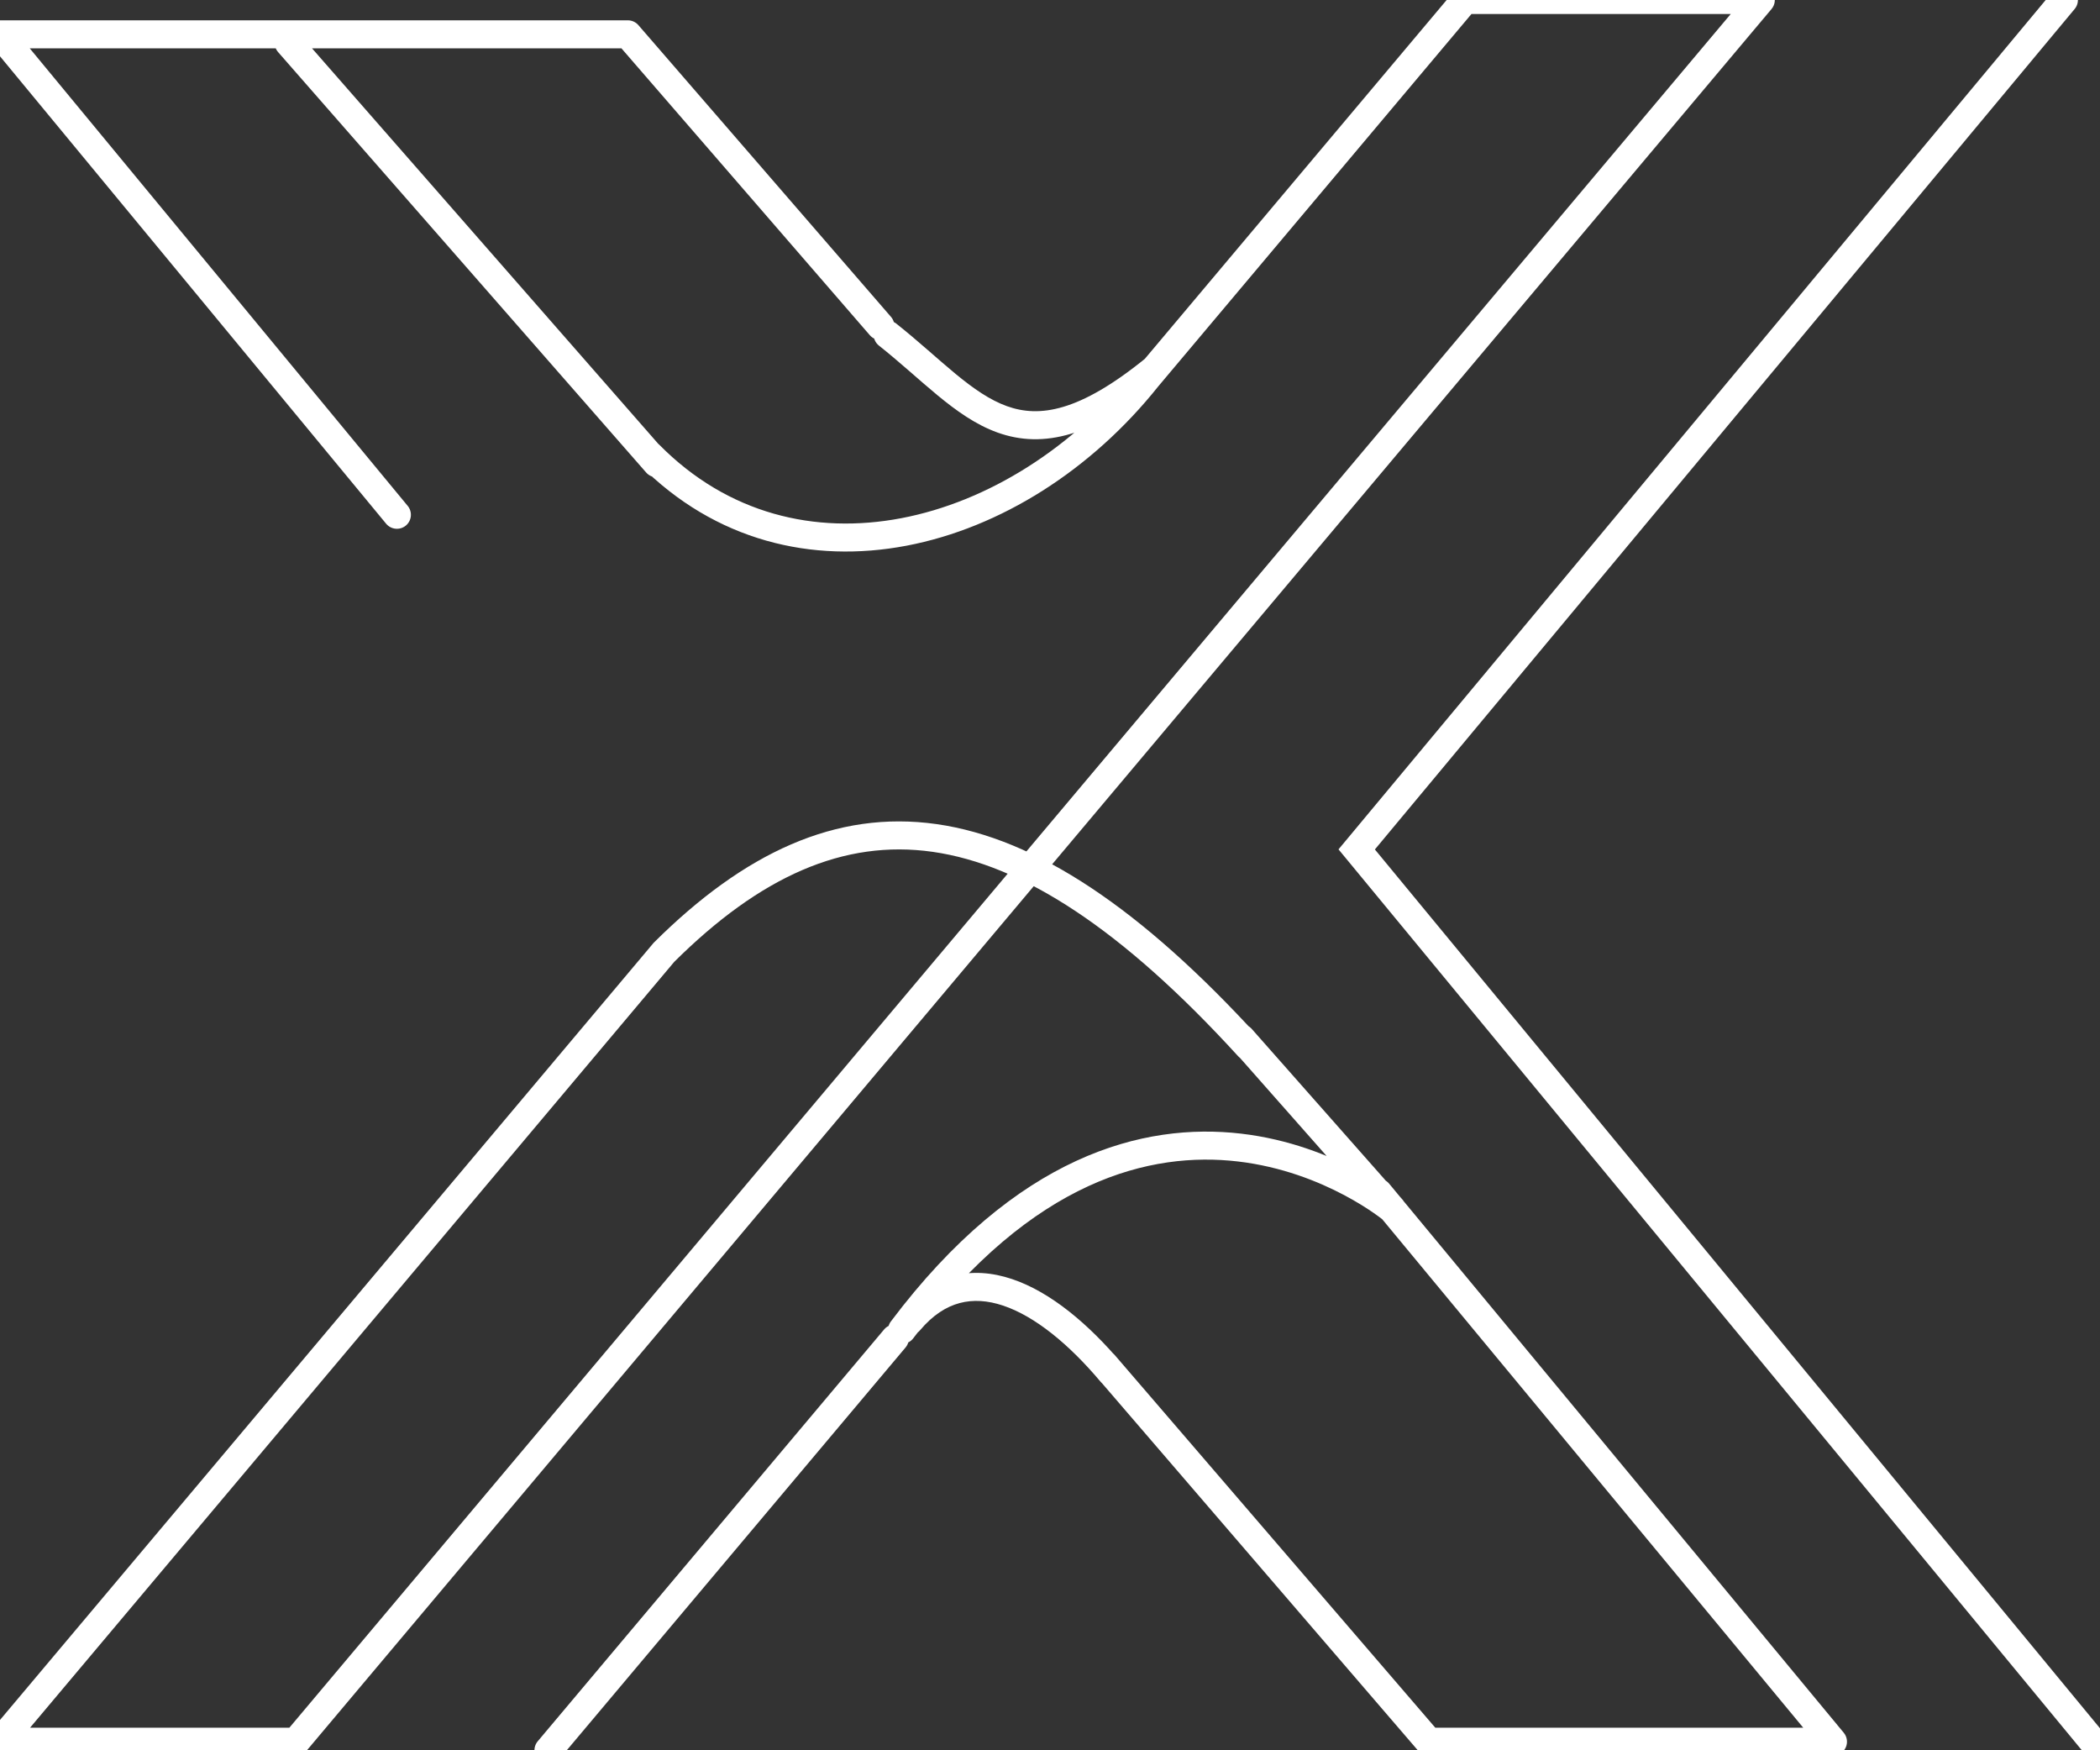 <svg width="150" height="125" viewBox="0 0 150 125" fill="none" xmlns="http://www.w3.org/2000/svg">
<rect x="0" y="0" width="150" height="125" fill="#333333" stroke="none"/>
<g clip-path="url(#clip0_195_35)">
<path d="M46.155 33.747C46.519 34.163 47.151 34.204 47.566 33.841C47.981 33.477 48.023 32.845 47.66 32.429L46.155 33.747ZM21.371 2.405C21.007 1.989 20.375 1.948 19.96 2.311C19.544 2.675 19.502 3.307 19.866 3.722L21.371 2.405ZM21.134 124.387V125.387H21.6L21.899 125.031L21.134 124.387ZM125.773 0L126.538 0.644C126.789 0.346 126.844 -0.07 126.68 -0.422C126.516 -0.775 126.162 -1 125.773 -1V0ZM104.639 0V-1H104.174L103.874 -0.644L104.639 0ZM47.423 68.015L46.717 67.306L46.686 67.337L46.657 67.371L47.423 68.015ZM0 124.387L-0.765 123.744C-1.016 124.041 -1.071 124.457 -0.907 124.809C-0.742 125.162 -0.389 125.387 0 125.387L0 124.387ZM148.191 0.64C148.545 0.216 148.487 -0.415 148.063 -0.768C147.638 -1.122 147.008 -1.064 146.654 -0.64L148.191 0.64ZM96.907 60.662L96.139 60.022L95.608 60.659L96.136 61.298L96.907 60.662ZM149.229 125.636C149.58 126.062 150.211 126.123 150.636 125.771C151.062 125.42 151.123 124.789 150.771 124.364L149.229 125.636ZM99.224 84.534C98.872 84.108 98.241 84.049 97.816 84.401C97.39 84.754 97.331 85.384 97.683 85.809L99.224 84.534ZM130.928 124.387V125.387C131.315 125.387 131.668 125.163 131.833 124.813C131.998 124.462 131.945 124.048 131.698 123.749L130.928 124.387ZM102.062 124.387L101.304 125.039L101.603 125.387H102.062V124.387ZM79.624 96.774C79.264 96.356 78.632 96.308 78.214 96.668C77.795 97.029 77.748 97.66 78.108 98.079L79.624 96.774ZM38.41 124.356C38.054 124.779 38.109 125.41 38.532 125.765C38.954 126.121 39.585 126.066 39.941 125.644L38.41 124.356ZM64.683 96.232C65.038 95.809 64.984 95.178 64.561 94.823C64.139 94.468 63.508 94.522 63.152 94.945L64.683 96.232ZM27.58 37.402C27.931 37.827 28.562 37.887 28.988 37.536C29.413 37.184 29.473 36.553 29.121 36.128L27.58 37.402ZM0 2.451V1.451C-0.387 1.451 -0.74 1.675 -0.905 2.025C-1.07 2.375 -1.018 2.789 -0.771 3.088L0 2.451ZM44.845 2.451L45.601 1.796C45.411 1.577 45.136 1.451 44.845 1.451V2.451ZM62.131 23.939C62.492 24.356 63.124 24.402 63.541 24.04C63.959 23.679 64.004 23.047 63.642 22.63L62.131 23.939ZM88.437 75.429C88.809 75.837 89.442 75.866 89.85 75.493C90.257 75.121 90.286 74.488 89.914 74.081L88.437 75.429ZM64.023 23.113C63.59 22.77 62.961 22.843 62.618 23.276C62.275 23.709 62.348 24.338 62.781 24.681L64.023 23.113ZM83.105 27.124C83.534 26.775 83.599 26.145 83.25 25.717C82.901 25.289 82.272 25.224 81.843 25.572L83.105 27.124ZM47.102 31.772C46.714 31.38 46.081 31.376 45.688 31.765C45.296 32.153 45.292 32.786 45.681 33.179L47.102 31.772ZM82.741 27.584C83.085 27.152 83.014 26.523 82.582 26.179C82.15 25.834 81.521 25.906 81.177 26.337L82.741 27.584ZM63.634 94.374C63.302 94.815 63.39 95.442 63.832 95.775C64.273 96.107 64.9 96.018 65.232 95.577L63.634 94.374ZM99.484 86.397L98.842 87.163L100.234 85.735L99.484 86.397ZM89.409 73.48C89.044 73.066 88.412 73.027 87.998 73.393C87.584 73.758 87.545 74.39 87.91 74.804L89.409 73.48ZM64.183 93.719C63.828 94.142 63.882 94.772 64.305 95.128C64.727 95.484 65.358 95.429 65.714 95.006L64.183 93.719ZM78.616 98.683C78.972 99.106 79.603 99.16 80.025 98.805C80.448 98.449 80.502 97.818 80.147 97.395L78.616 98.683ZM46.907 33.088L47.66 32.429L21.371 2.405L20.619 3.064L19.866 3.722L46.155 33.747L46.907 33.088ZM21.134 124.387L21.899 125.031L126.538 0.644L125.773 0L125.008 -0.644L20.369 123.744L21.134 124.387ZM125.773 0V-1H104.639V0V1H125.773V0ZM104.639 0L103.874 -0.644L80.678 26.93L81.443 27.573L82.209 28.217L105.404 0.644L104.639 0ZM47.423 68.015L46.657 67.371L-0.765 123.744L0 124.387L0.765 125.031L48.188 68.659L47.423 68.015ZM0 124.387V125.387H21.134V124.387V123.387H0V124.387ZM147.423 0L146.654 -0.64L96.139 60.022L96.907 60.662L97.676 61.302L148.191 0.64L147.423 0ZM96.907 60.662L96.136 61.298L149.229 125.636L150 125L150.771 124.364L97.678 60.025L96.907 60.662ZM98.454 85.172L97.683 85.809L130.158 125.025L130.928 124.387L131.698 123.749L99.224 84.534L98.454 85.172ZM130.928 124.387V123.387H102.062V124.387V125.387H130.928V124.387ZM102.062 124.387L102.82 123.735L79.624 96.774L78.866 97.427L78.108 98.079L101.304 125.039L102.062 124.387ZM39.175 125L39.941 125.644L64.683 96.232L63.917 95.588L63.152 94.945L38.41 124.356L39.175 125ZM28.351 36.765L29.121 36.128L0.771 1.814L0 2.451L-0.771 3.088L27.58 37.402L28.351 36.765ZM0 2.451V3.451H44.845V2.451V1.451H0V2.451ZM44.845 2.451L44.089 3.106L62.131 23.939L62.887 23.284L63.642 22.63L45.601 1.796L44.845 2.451ZM47.423 68.015L48.128 68.724C54.294 62.589 60.267 59.93 66.621 60.836C73.053 61.754 80.147 66.354 88.437 75.429L89.175 74.755L89.914 74.081C81.528 64.901 74.035 59.874 66.903 58.856C59.695 57.828 53.129 60.926 46.717 67.306L47.423 68.015ZM63.402 23.897L62.781 24.681C63.535 25.279 64.246 25.889 64.94 26.491C65.628 27.09 66.309 27.688 66.978 28.24C68.313 29.34 69.694 30.331 71.247 30.889C74.503 32.059 78.096 31.198 83.105 27.124L82.474 26.348L81.843 25.572C77.059 29.463 74.209 29.828 71.923 29.007C70.706 28.569 69.541 27.761 68.25 26.697C67.607 26.166 66.955 25.592 66.252 24.982C65.554 24.376 64.815 23.741 64.023 23.113L63.402 23.897ZM46.392 32.475L45.681 33.179C51.095 38.649 58.015 40.253 64.749 38.973C71.456 37.697 77.972 33.568 82.741 27.584L81.959 26.961L81.177 26.337C76.667 31.996 70.554 35.833 64.375 37.008C58.222 38.178 51.998 36.719 47.102 31.772L46.392 32.475ZM64.433 94.975L65.232 95.577C73.807 84.184 82.237 82.228 88.415 82.948C91.546 83.313 94.165 84.373 96.004 85.347C96.923 85.833 97.641 86.295 98.127 86.632C98.369 86.8 98.553 86.937 98.674 87.03C98.734 87.077 98.779 87.112 98.807 87.135C98.821 87.146 98.831 87.154 98.837 87.159C98.84 87.161 98.842 87.163 98.842 87.164C98.843 87.164 98.843 87.164 98.843 87.164C98.843 87.164 98.843 87.164 98.843 87.164C98.842 87.163 98.842 87.163 99.484 86.397C100.127 85.631 100.127 85.631 100.126 85.63C100.126 85.63 100.125 85.629 100.125 85.629C100.123 85.628 100.122 85.627 100.12 85.625C100.117 85.622 100.112 85.619 100.107 85.614C100.096 85.605 100.08 85.592 100.061 85.576C100.021 85.545 99.965 85.501 99.893 85.445C99.749 85.334 99.539 85.177 99.268 84.989C98.726 84.613 97.939 84.108 96.94 83.579C94.946 82.524 92.088 81.362 88.647 80.961C81.68 80.15 72.584 82.483 63.634 94.374L64.433 94.975ZM99.484 86.397L100.234 85.735L89.409 73.48L88.66 74.142L87.91 74.804L98.735 87.059L99.484 86.397ZM64.948 94.363L65.714 95.006C66.635 93.911 67.595 93.314 68.549 93.06C69.506 92.804 70.543 92.871 71.654 93.243C73.911 94 76.344 95.981 78.616 98.683L79.381 98.039L80.147 97.395C77.78 94.582 75.058 92.275 72.29 91.347C70.887 90.876 69.444 90.751 68.033 91.127C66.619 91.505 65.323 92.364 64.183 93.719L64.948 94.363Z" fill="white"/>
</g>
<defs>
<clipPath id="clip0_195_35">
<rect width="150" height="125" fill="white"/>
</clipPath>
</defs>
</svg>

